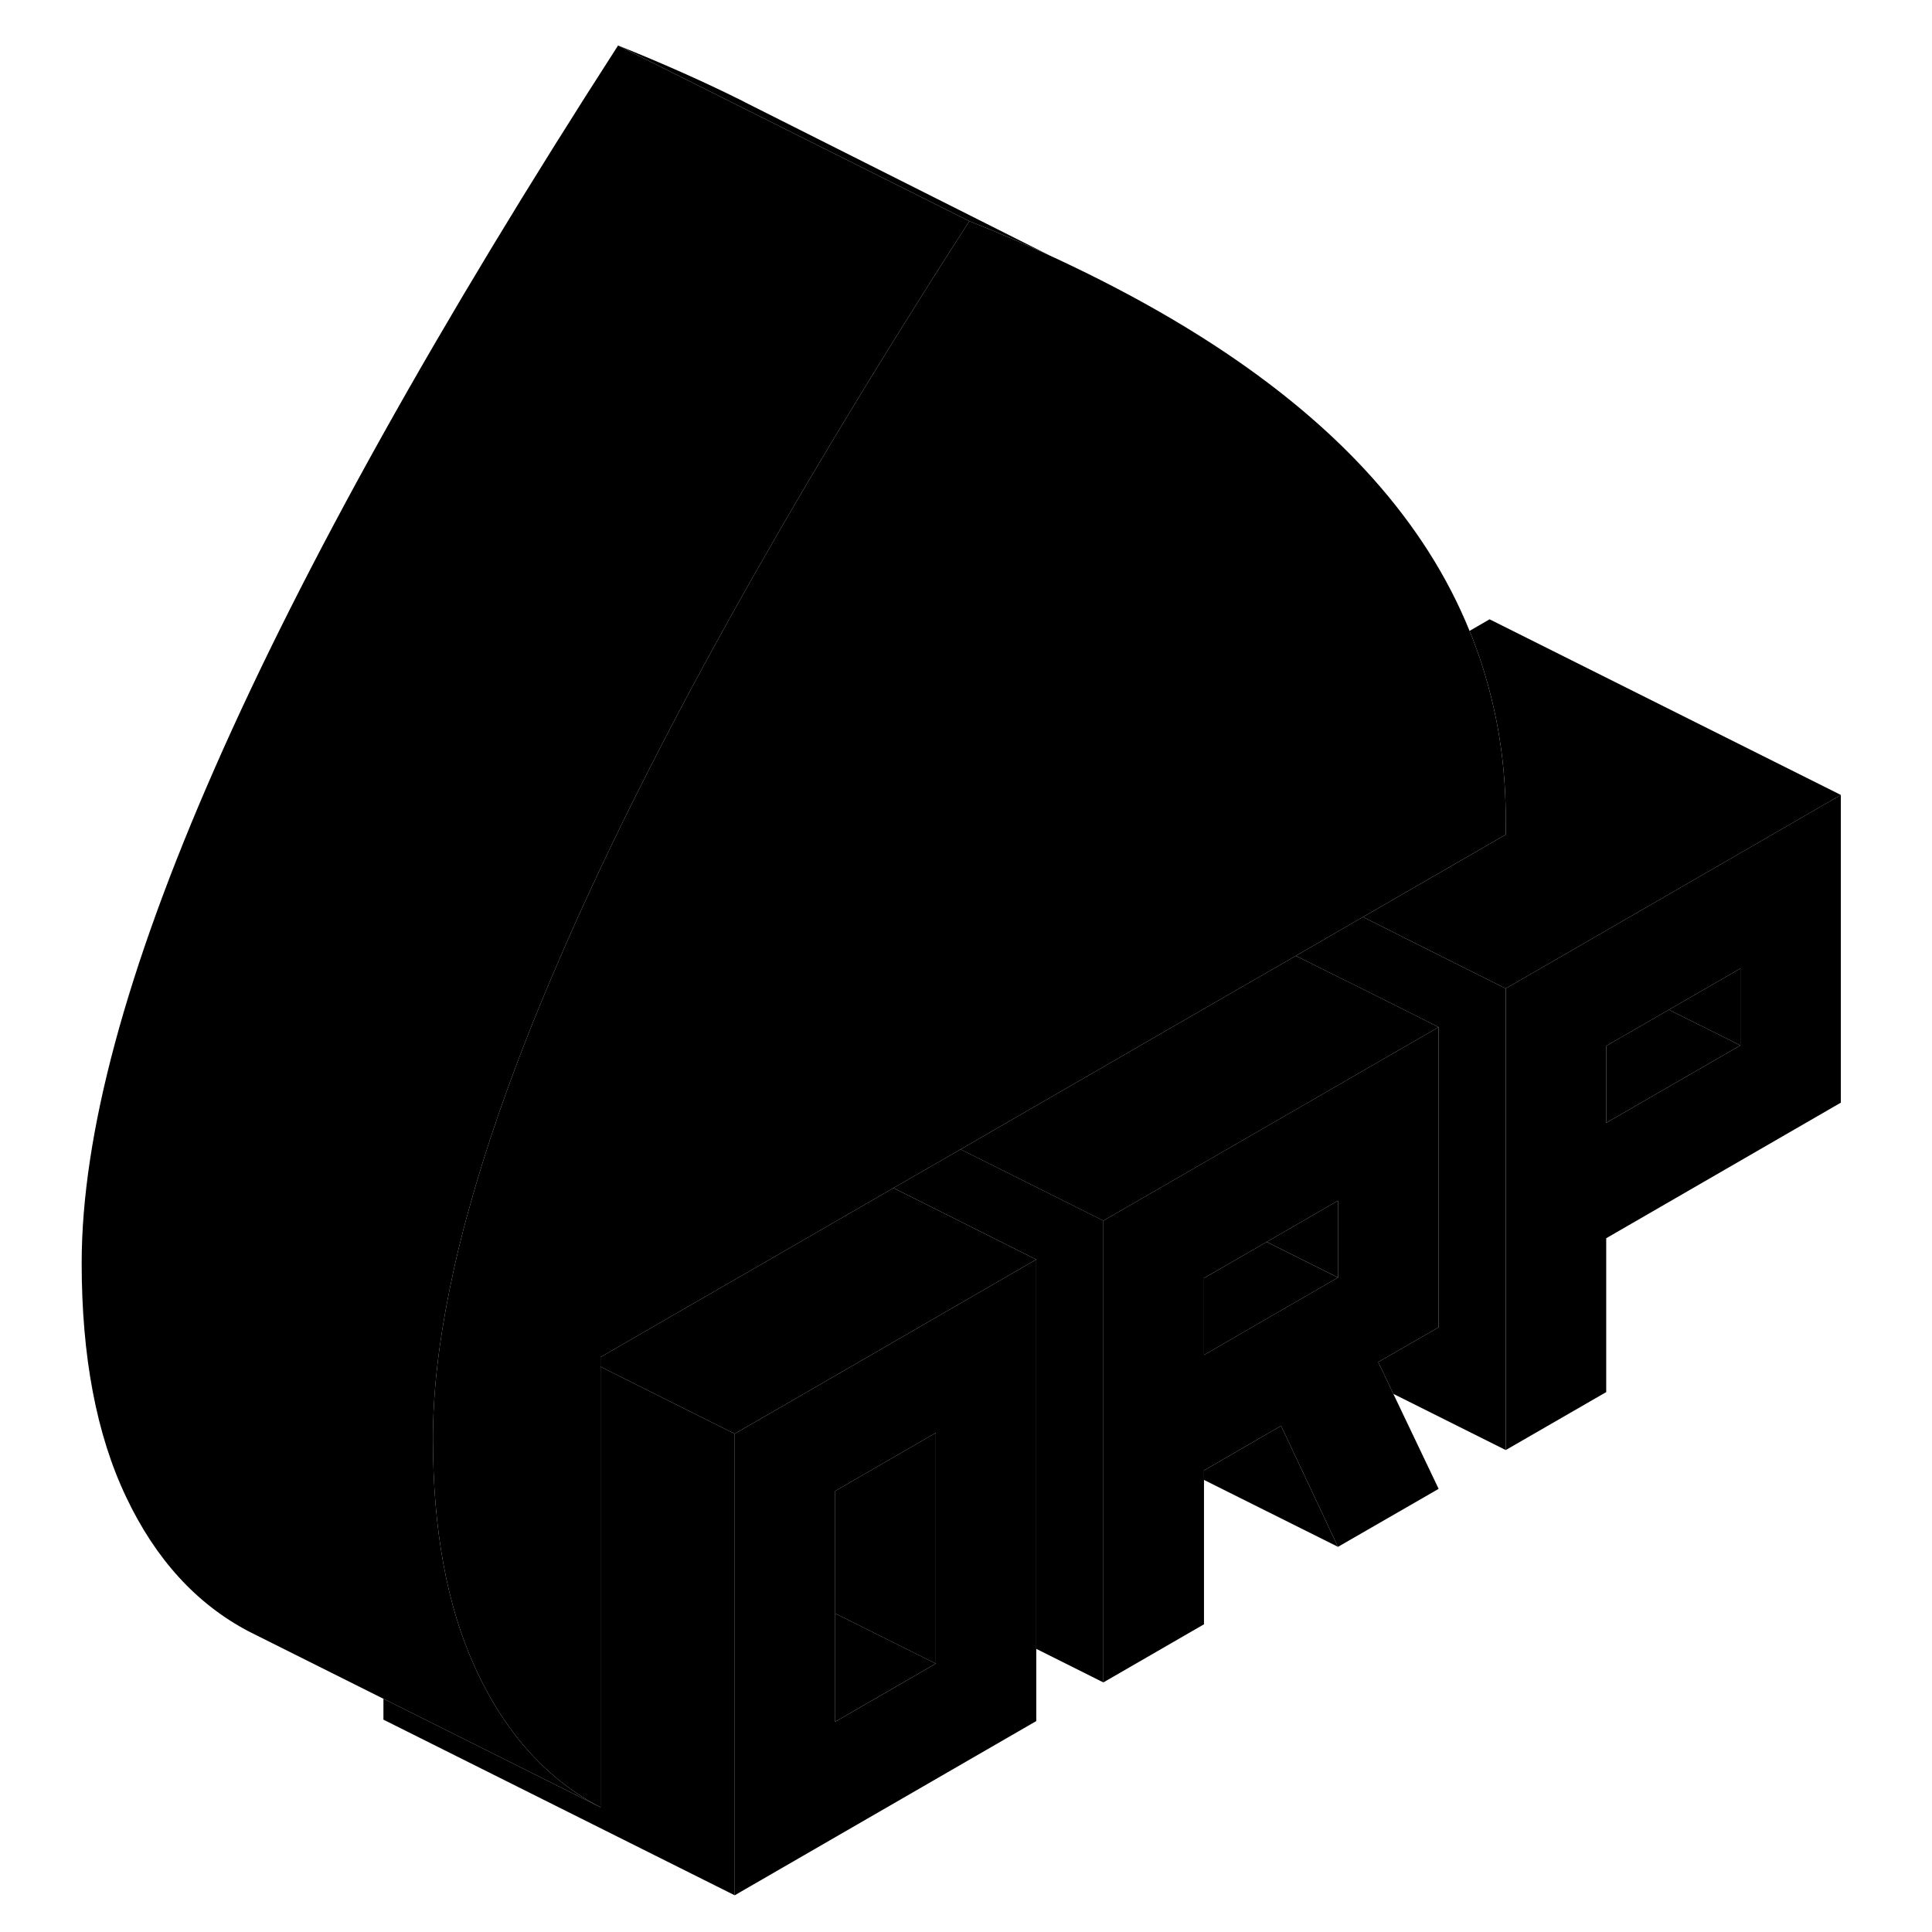 <svg width="48" height="48" viewBox="0 0 105 110" xmlns="http://www.w3.org/2000/svg" stroke-width="1px"
     stroke-linecap="round" stroke-linejoin="round">
    <path d="M86.421 54.44L83.231 56.28V82.56L88.951 79.26V70.5L102.31 62.78V45.26L86.421 54.44ZM96.591 59.52L88.951 63.93V59.55L92.52 57.49L96.591 55.14V59.52Z" class="pr-icon-iso-solid-stroke" stroke-linejoin="round"/>
    <path d="M96.59 59.52L88.95 63.93V59.55L92.52 57.49L96.59 59.52Z" class="pr-icon-iso-solid-stroke" stroke-linejoin="round"/>
    <path d="M96.591 55.14V59.52L92.52 57.49L96.591 55.14Z" class="pr-icon-iso-solid-stroke" stroke-linejoin="round"/>
    <path d="M83.23 46.64V47.52L82.31 48.05L78.29 50.37L75.1 52.21L71.28 54.42L63.23 59.06L59.41 61.27L55.39 63.59L52.19 65.44L48.37 67.64L40.32 72.29L36.5 74.49L31.69 77.27V102.9C28.7 101.34 26.36 98.78 24.68 95.23L24.53 94.9C22.94 91.41 22.15 87.08 22.15 81.91C22.15 79.36 22.46 76.57 23.08 73.51C23.38 72 23.75 70.43 24.21 68.81C25.14 65.43 26.4 61.78 27.98 57.87C28.53 56.52 29.12 55.13 29.74 53.71C34.68 42.47 42.1 29.12 52 13.66C52.23 13.3 52.46 12.95 52.69 12.59C54.27 13.22 55.8 13.87 57.25 14.54C65.23 18.21 71.36 22.43 75.64 27.21C78.07 29.93 79.92 32.83 81.17 35.92C81.63 37.04 82.01 38.18 82.31 39.35C82.93 41.68 83.23 44.11 83.23 46.64Z" class="pr-icon-iso-solid-stroke" stroke-linejoin="round"/>
    <path d="M102.311 45.26L86.421 54.44L83.231 56.28L79.491 54.41L75.101 52.21L78.291 50.37L82.311 48.05L83.231 47.52V46.64C83.231 44.11 82.931 41.68 82.311 39.35C82.011 38.18 81.631 37.04 81.171 35.92L82.311 35.26L102.311 45.26Z" class="pr-icon-iso-solid-stroke" stroke-linejoin="round"/>
    <path d="M51.931 74.35L46.051 77.75L40.321 81.06L39.331 81.63V107.91L56.501 97.99V71.71L51.931 74.35ZM50.781 94.72L45.051 98.03V84.89L50.781 81.58V94.72Z" class="pr-icon-iso-solid-stroke" stroke-linejoin="round"/>
    <path d="M50.781 94.719L45.051 98.029V91.859L50.781 94.719Z" class="pr-icon-iso-solid-stroke" stroke-linejoin="round"/>
    <path d="M50.781 81.58V94.72L45.051 91.86V84.89L50.781 81.58Z" class="pr-icon-iso-solid-stroke" stroke-linejoin="round"/>
    <path d="M56.5 71.71L51.93 74.35L46.05 77.75L40.32 81.06L39.33 81.63L36.5 80.22L31.69 77.81V77.27L36.5 74.49L40.32 72.29L48.37 67.64L56.5 71.71Z" class="pr-icon-iso-solid-stroke" stroke-linejoin="round"/>
    <path d="M39.331 81.63V107.91L19.331 97.91V96.72L20.431 97.27L31.691 102.9V77.81L36.501 80.22L39.331 81.63Z" class="pr-icon-iso-solid-stroke" stroke-linejoin="round"/>
    <path d="M23.08 73.51C22.46 76.57 22.15 79.36 22.15 81.91C22.15 87.08 22.94 91.41 24.53 94.9L24.68 95.23C26.36 98.78 28.7 101.34 31.69 102.9L20.43 97.27L19.33 96.72L11.69 92.9C8.7 91.34 6.36 88.78 4.68 85.23C2.99 81.68 2.15 77.24 2.15 71.91C2.15 64.61 4.68 55.21 9.74 43.71C14.79 32.21 22.44 18.5 32.69 2.59L46.03 9.26L52.69 12.59C52.46 12.95 52.23 13.3 52 13.66C42.1 29.12 34.68 42.47 29.74 53.71C29.12 55.13 28.53 56.52 27.98 57.87C26.4 61.78 25.14 65.43 24.21 68.81C23.75 70.43 23.38 72 23.08 73.51Z" class="pr-icon-iso-solid-stroke" stroke-linejoin="round"/>
    <path d="M60.321 69.499V95.79L56.501 93.879V71.71L48.371 67.639L52.191 65.439L56.181 67.43L60.321 69.499Z" class="pr-icon-iso-solid-stroke" stroke-linejoin="round"/>
    <path d="M73.68 88.07L66.05 84.26V83.72L70.44 81.18L73.68 88.07Z" class="pr-icon-iso-solid-stroke" stroke-linejoin="round"/>
    <path d="M79.41 58.48L68.95 64.519L63.51 67.659L63.23 67.82L60.32 69.499V95.79L66.05 92.48V83.719L70.44 81.18L73.68 88.07L79.41 84.769L76.83 79.359L75.97 77.549L79.41 75.57V58.48ZM73.68 72.74L69 75.439L66.05 77.15V72.769L69.62 70.71L73.68 68.359V72.74Z" class="pr-icon-iso-solid-stroke" stroke-linejoin="round"/>
    <path d="M73.681 68.359V72.739L69.621 70.709L73.681 68.359Z" class="pr-icon-iso-solid-stroke" stroke-linejoin="round"/>
    <path d="M73.68 72.74L69 75.44L66.05 77.15V72.77L69.62 70.71L73.68 72.74Z" class="pr-icon-iso-solid-stroke" stroke-linejoin="round"/>
    <path d="M79.41 58.48L68.95 64.52L63.51 67.66L63.23 67.82L60.32 69.5L56.18 67.43L52.19 65.44L55.39 63.59L59.41 61.27L63.23 59.06L71.28 54.42L75.68 56.61L79.41 58.48Z" class="pr-icon-iso-solid-stroke" stroke-linejoin="round"/>
    <path d="M83.23 56.28V82.56L76.83 79.36L75.97 77.55L79.41 75.57V58.48L75.68 56.61L71.28 54.42L75.1 52.21L79.49 54.41L83.23 56.28Z" class="pr-icon-iso-solid-stroke" stroke-linejoin="round"/>
    <path d="M57.25 14.54C55.8 13.87 54.27 13.22 52.69 12.59L46.03 9.26L32.69 2.59C35.19 3.59 37.53 4.63 39.72 5.72L39.97 5.85L57.25 14.54Z" class="pr-icon-iso-solid-stroke" stroke-linejoin="round"/>
</svg>